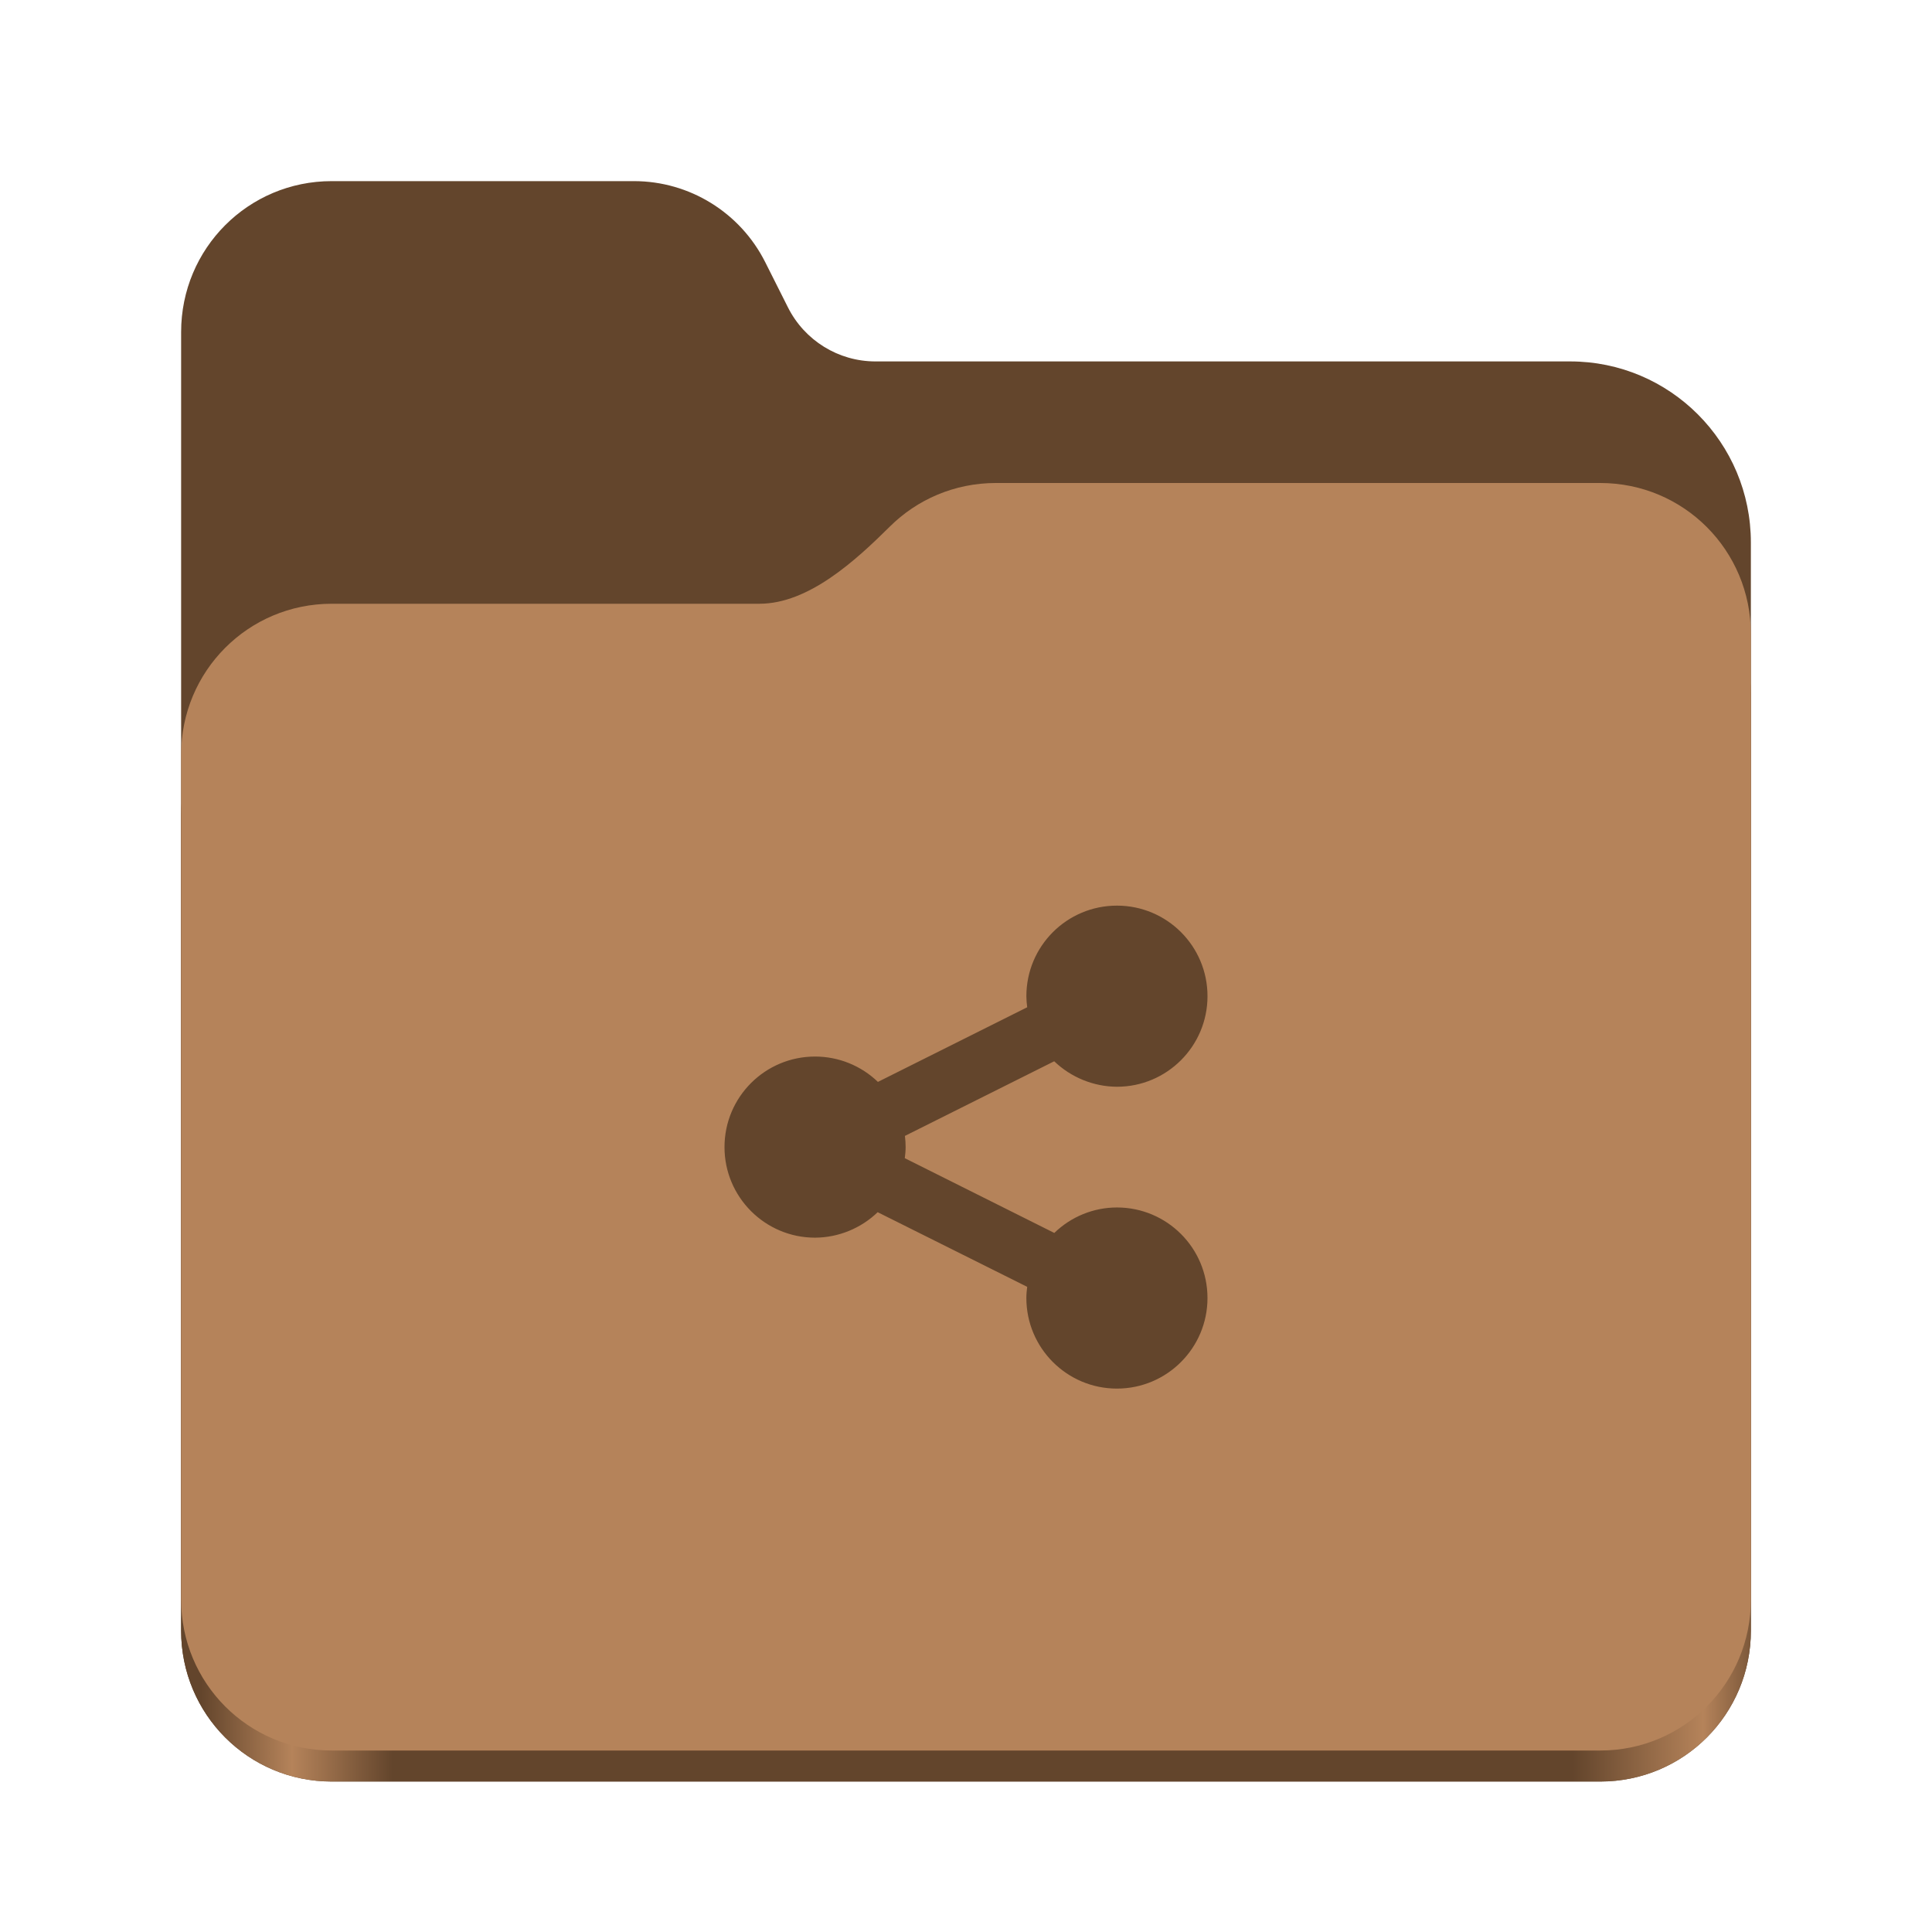 <?xml version="1.0" encoding="UTF-8" standalone="no"?>
<svg
   height="128px"
   viewBox="0 0 128 128"
   width="128px"
   version="1.1"
   id="svg23"
   sodipodi:docname="folder-publicshare.svg"
   inkscape:version="1.2.2 (b0a8486541, 2022-12-01)"
   xmlns:inkscape="http://www.inkscape.org/namespaces/inkscape"
   xmlns:sodipodi="http://sodipodi.sourceforge.net/DTD/sodipodi-0.dtd"
   xmlns="http://www.w3.org/2000/svg"
   xmlns:svg="http://www.w3.org/2000/svg">
  <defs
     id="defs27" />
  <sodipodi:namedview
     id="namedview25"
     pagecolor="#ffffff"
     bordercolor="#000000"
     borderopacity="0.25"
     inkscape:showpageshadow="2"
     inkscape:pageopacity="0.0"
     inkscape:pagecheckerboard="0"
     inkscape:deskcolor="#d1d1d1"
     showgrid="false"
     inkscape:zoom="3.828125"
     inkscape:cx="46.236735"
     inkscape:cy="72.489796"
     inkscape:window-width="1536"
     inkscape:window-height="795"
     inkscape:window-x="0"
     inkscape:window-y="0"
     inkscape:window-maximized="1"
     inkscape:current-layer="svg23" />
  <linearGradient
     id="a"
     gradientTransform="matrix(0.455 0 0 0.456 -1210.292 616.173)"
     gradientUnits="userSpaceOnUse"
     x1="2689.252"
     x2="2918.07"
     y1="-1106.803"
     y2="-1106.803">
    <stop
       offset="0"
       stop-color="#62a0ea"
       id="stop2"
       style="stop-color:#63452c;stop-opacity:1;" />
    <stop
       offset="0.058"
       stop-color="#afd4ff"
       id="stop4"
       style="stop-color:#b5835a;stop-opacity:1;" />
    <stop
       offset="0.122"
       stop-color="#62a0ea"
       id="stop6"
       style="stop-color:#63452c;stop-opacity:1;" />
    <stop
       offset="0.873"
       stop-color="#62a0ea"
       id="stop8"
       style="stop-color:#63452c;stop-opacity:1;" />
    <stop
       offset="0.956"
       stop-color="#c0d5ea"
       id="stop10"
       style="stop-color:#b5835a;stop-opacity:1;" />
    <stop
       offset="1"
       stop-color="#62a0ea"
       id="stop12"
       style="stop-color:#63452c;stop-opacity:1;" />
  </linearGradient>
  <path
     d="m 21.977 12 c -5.527 0 -9.977 4.461 -9.977 10 v 86.031 c 0 5.543 4.449 10 9.977 10 h 84.043 c 5.531 0 9.98 -4.457 9.98 -10 v -72.086 c 0 -6.629 -5.359 -12 -11.973 -12 h -46.027 c -2.453 0 -4.695 -1.387 -5.797 -3.582 l -1.504 -2.992 c -1.656 -3.293 -5.02 -5.371 -8.699 -5.371 z m 0 0"
     fill="#438de6"
     id="path15"
     style="fill:#63452c;fill-opacity:1" />
  <path
     d="m 65.977 36 c -2.746 0 -5.227 1.102 -7.027 2.891 c -2.273 2.254 -5.383 5.109 -8.633 5.109 h -28.34 c -5.527 0 -9.977 4.461 -9.977 10 v 54.031 c 0 5.543 4.449 10 9.977 10 h 84.043 c 5.531 0 9.98 -4.457 9.98 -10 v -62.031 c 0 -5.539 -4.449 -10 -9.98 -10 z m 0 0"
     fill="url(#a)"
     id="path17" />
  <path
     d="m 65.977 32 c -2.746 0 -5.227 1.102 -7.027 2.891 c -2.273 2.254 -5.383 5.109 -8.633 5.109 h -28.34 c -5.527 0 -9.977 4.461 -9.977 10 v 55.977 c 0 5.539 4.449 10 9.977 10 h 84.043 c 5.531 0 9.98 -4.461 9.98 -10 v -63.977 c 0 -5.539 -4.449 -10 -9.98 -10 z m 0 0"
     fill="#a4caee"
     id="path19"
     style="fill:#b5835a;fill-opacity:1" />
  <path
     d="m 74 60 c -3.312 0 -6 2.68 -6 6 c 0 0.242 0.023 0.492 0.055 0.734 l -9.891 4.945 c -1.117 -1.078 -2.609 -1.68 -4.164 -1.68 c -3.312 0 -6 2.68 -6 6 c 0 3.312 2.688 6 6 6 c 1.547 -0.008 3.039 -0.617 4.148 -1.688 l 9.906 4.945 c -0.031 0.242 -0.055 0.492 -0.055 0.742 c 0 3.312 2.688 6 6 6 s 6 -2.688 6 -6 c 0 -3.32 -2.688 -6 -6 -6 c -1.547 0 -3.039 0.609 -4.148 1.688 l -9.906 -4.953 c 0.031 -0.242 0.055 -0.492 0.055 -0.734 c 0 -0.25 -0.016 -0.5 -0.047 -0.742 l 9.891 -4.945 c 1.117 1.07 2.609 1.68 4.156 1.688 c 3.312 0 6 -2.688 6 -6 c 0 -3.32 -2.688 -6 -6 -6 z m 0 0"
     fill="#438de6"
     id="path21"
     style="fill:#63452c;fill-opacity:1" />
</svg>
